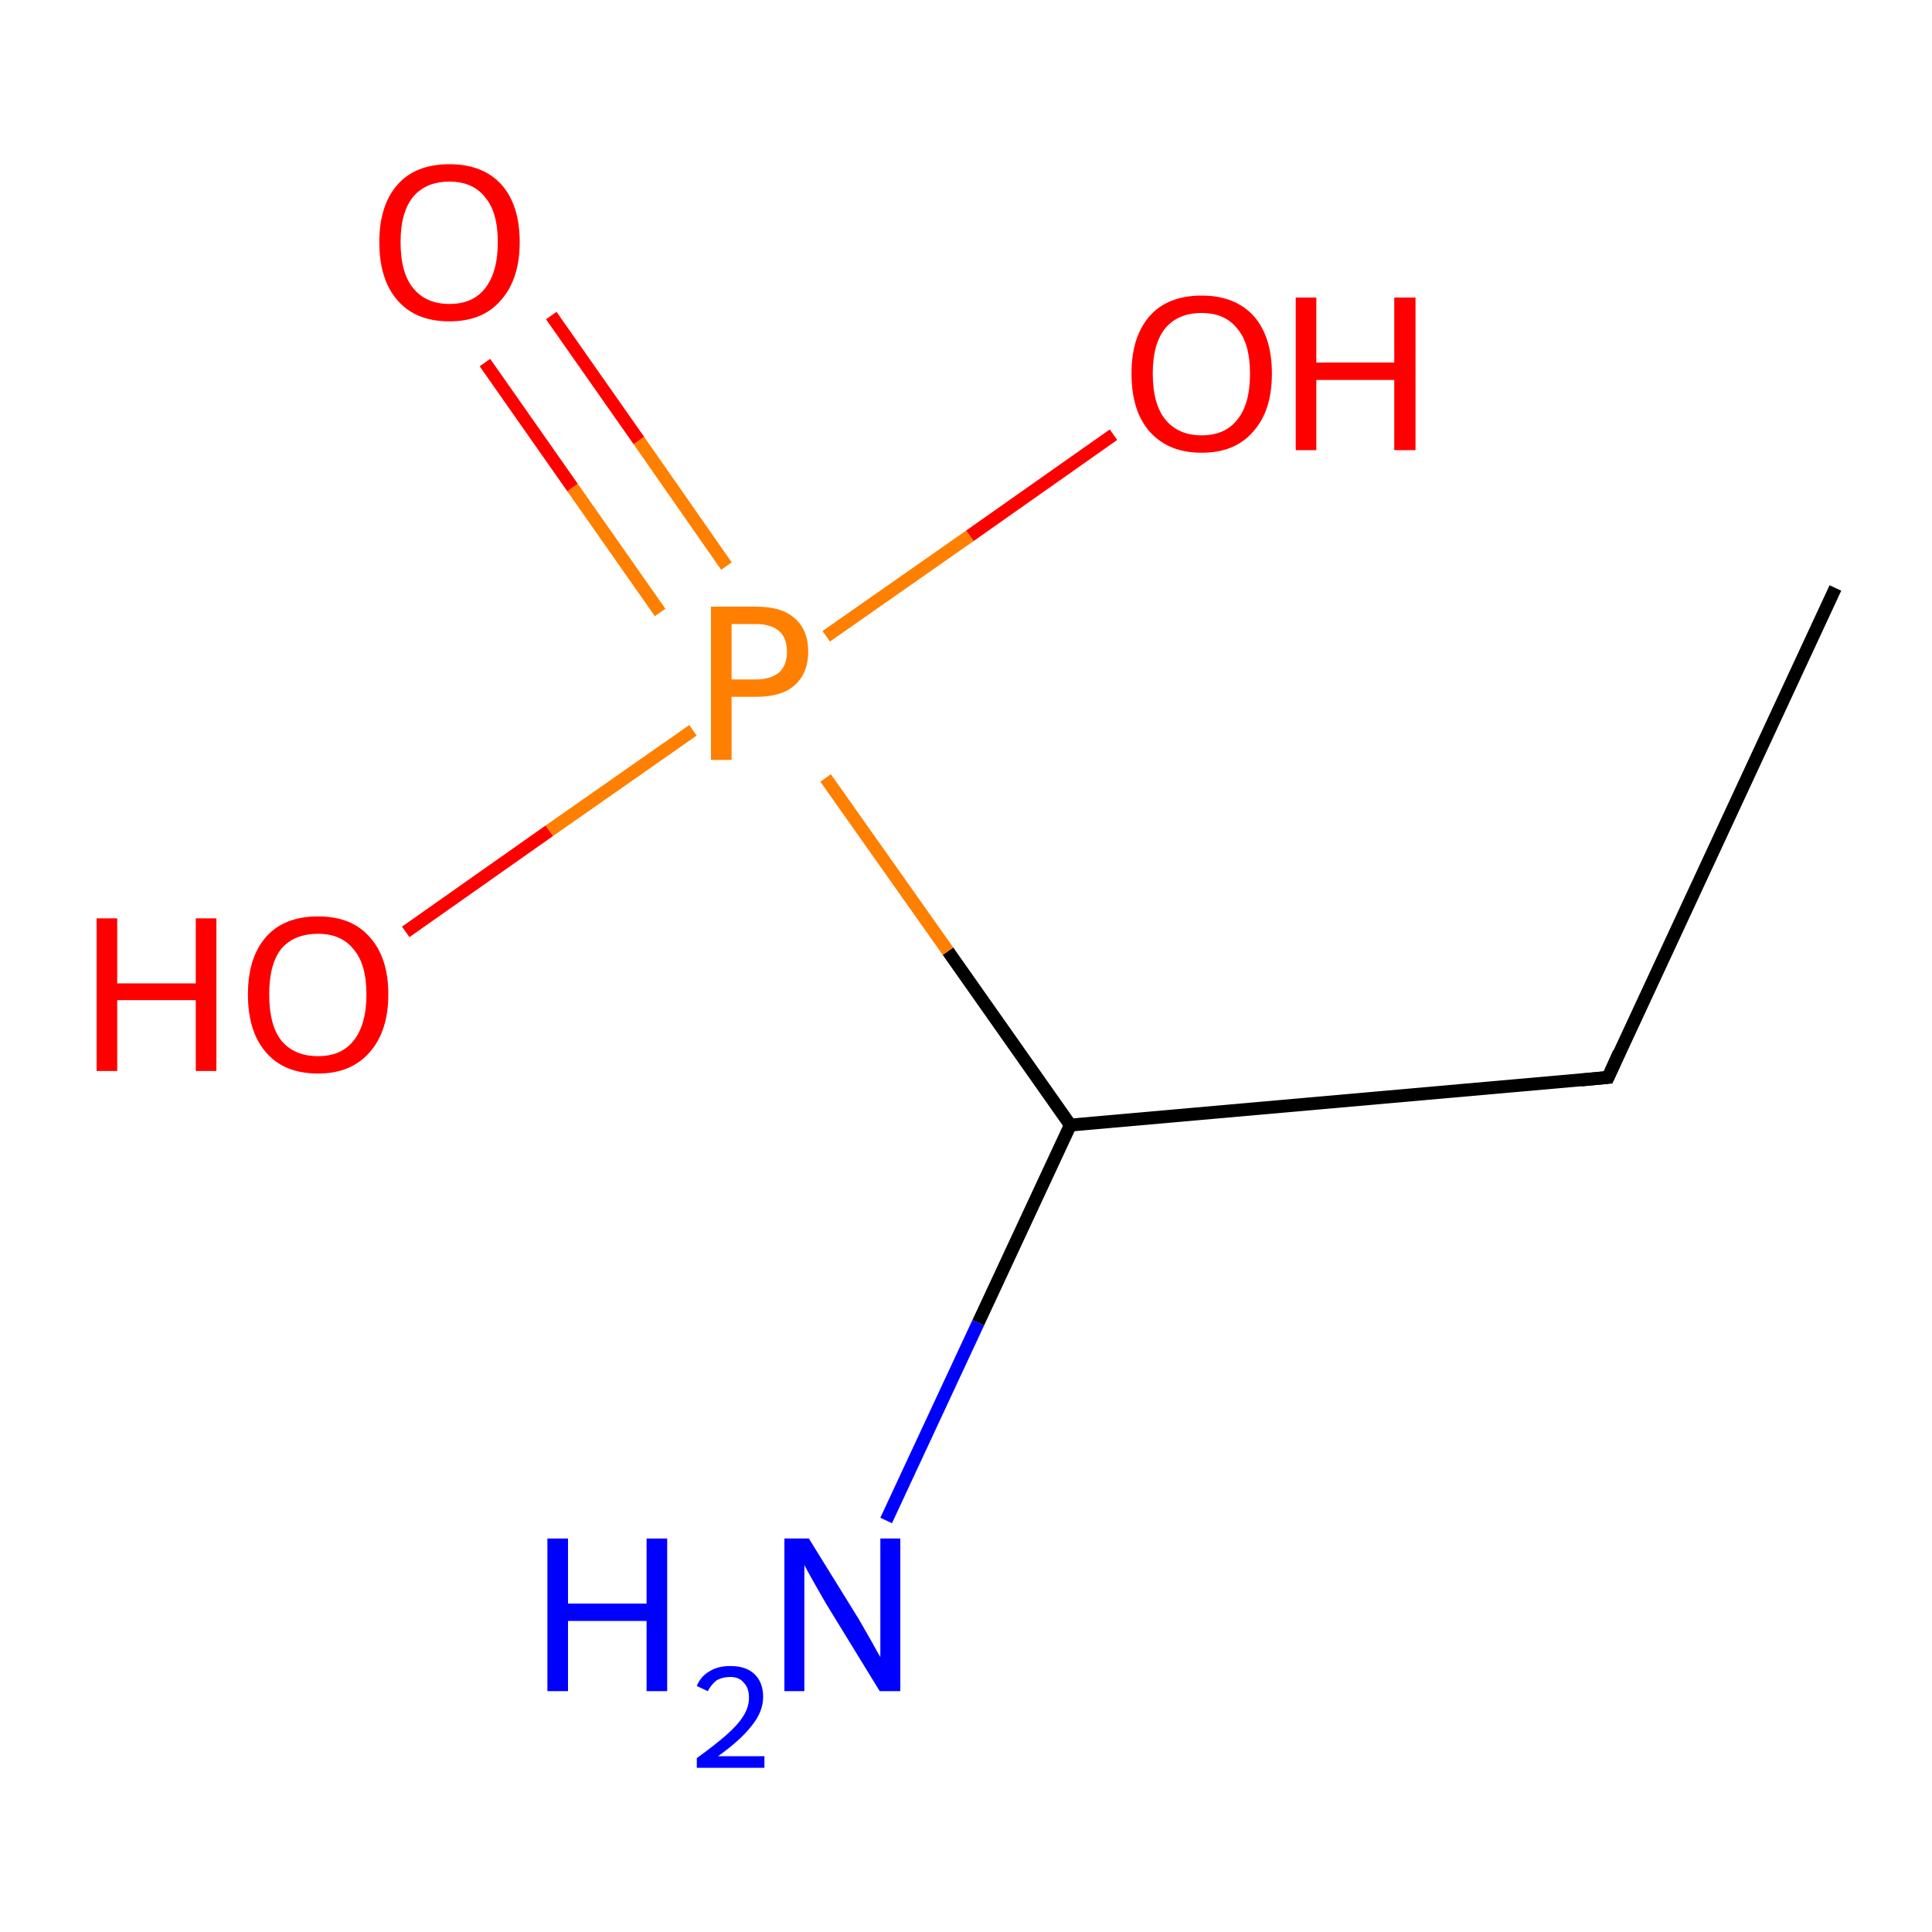<?xml version='1.0' encoding='iso-8859-1'?>
<svg version='1.1' baseProfile='full'
              xmlns='http://www.w3.org/2000/svg'
                      xmlns:rdkit='http://www.rdkit.org/xml'
                      xmlns:xlink='http://www.w3.org/1999/xlink'
                  xml:space='preserve'
width='300px' height='300px' viewBox='0 0 300 300'>
<!-- END OF HEADER -->
<rect style='opacity:1.0;fill:#FFFFFF;stroke:none' width='300.0' height='300.0' x='0.0' y='0.0'> </rect>
<path class='bond-0 atom-0 atom-1' d='M 285.0,91.3 L 249.7,167.3' style='fill:none;fill-rule:evenodd;stroke:#000000;stroke-width:2.0px;stroke-linecap:butt;stroke-linejoin:miter;stroke-opacity:1' />
<path class='bond-1 atom-1 atom-2' d='M 249.7,167.3 L 166.2,174.7' style='fill:none;fill-rule:evenodd;stroke:#000000;stroke-width:2.0px;stroke-linecap:butt;stroke-linejoin:miter;stroke-opacity:1' />
<path class='bond-2 atom-2 atom-3' d='M 166.2,174.7 L 151.9,205.4' style='fill:none;fill-rule:evenodd;stroke:#000000;stroke-width:2.0px;stroke-linecap:butt;stroke-linejoin:miter;stroke-opacity:1' />
<path class='bond-2 atom-2 atom-3' d='M 151.9,205.4 L 137.6,236.1' style='fill:none;fill-rule:evenodd;stroke:#0000FF;stroke-width:2.0px;stroke-linecap:butt;stroke-linejoin:miter;stroke-opacity:1' />
<path class='bond-3 atom-2 atom-4' d='M 166.2,174.7 L 147.2,147.7' style='fill:none;fill-rule:evenodd;stroke:#000000;stroke-width:2.0px;stroke-linecap:butt;stroke-linejoin:miter;stroke-opacity:1' />
<path class='bond-3 atom-2 atom-4' d='M 147.2,147.7 L 128.2,120.8' style='fill:none;fill-rule:evenodd;stroke:#FF7F00;stroke-width:2.0px;stroke-linecap:butt;stroke-linejoin:miter;stroke-opacity:1' />
<path class='bond-4 atom-4 atom-5' d='M 112.8,87.9 L 99.2,68.4' style='fill:none;fill-rule:evenodd;stroke:#FF7F00;stroke-width:2.0px;stroke-linecap:butt;stroke-linejoin:miter;stroke-opacity:1' />
<path class='bond-4 atom-4 atom-5' d='M 99.2,68.4 L 85.6,49.0' style='fill:none;fill-rule:evenodd;stroke:#FF0000;stroke-width:2.0px;stroke-linecap:butt;stroke-linejoin:miter;stroke-opacity:1' />
<path class='bond-4 atom-4 atom-5' d='M 102.5,95.1 L 88.9,75.7' style='fill:none;fill-rule:evenodd;stroke:#FF7F00;stroke-width:2.0px;stroke-linecap:butt;stroke-linejoin:miter;stroke-opacity:1' />
<path class='bond-4 atom-4 atom-5' d='M 88.9,75.7 L 75.3,56.3' style='fill:none;fill-rule:evenodd;stroke:#FF0000;stroke-width:2.0px;stroke-linecap:butt;stroke-linejoin:miter;stroke-opacity:1' />
<path class='bond-5 atom-4 atom-6' d='M 107.6,113.4 L 85.3,129.0' style='fill:none;fill-rule:evenodd;stroke:#FF7F00;stroke-width:2.0px;stroke-linecap:butt;stroke-linejoin:miter;stroke-opacity:1' />
<path class='bond-5 atom-4 atom-6' d='M 85.3,129.0 L 63.0,144.7' style='fill:none;fill-rule:evenodd;stroke:#FF0000;stroke-width:2.0px;stroke-linecap:butt;stroke-linejoin:miter;stroke-opacity:1' />
<path class='bond-6 atom-4 atom-7' d='M 128.3,98.8 L 150.6,83.2' style='fill:none;fill-rule:evenodd;stroke:#FF7F00;stroke-width:2.0px;stroke-linecap:butt;stroke-linejoin:miter;stroke-opacity:1' />
<path class='bond-6 atom-4 atom-7' d='M 150.6,83.2 L 172.9,67.5' style='fill:none;fill-rule:evenodd;stroke:#FF0000;stroke-width:2.0px;stroke-linecap:butt;stroke-linejoin:miter;stroke-opacity:1' />
<path d='M 251.4,163.5 L 249.7,167.3 L 245.5,167.7' style='fill:none;stroke:#000000;stroke-width:2.0px;stroke-linecap:butt;stroke-linejoin:miter;stroke-miterlimit:10;stroke-opacity:1;' />
<path class='atom-3' d='M 85.0 238.9
L 88.2 238.9
L 88.2 249.0
L 100.4 249.0
L 100.4 238.9
L 103.6 238.9
L 103.6 262.6
L 100.4 262.6
L 100.4 251.7
L 88.2 251.7
L 88.2 262.6
L 85.0 262.6
L 85.0 238.9
' fill='#0000FF'/>
<path class='atom-3' d='M 108.2 261.8
Q 108.8 260.3, 110.2 259.5
Q 111.5 258.7, 113.4 258.7
Q 115.8 258.7, 117.1 259.9
Q 118.5 261.2, 118.5 263.5
Q 118.5 265.8, 116.7 268.0
Q 115.0 270.2, 111.5 272.7
L 118.7 272.7
L 118.7 274.5
L 108.2 274.5
L 108.2 273.0
Q 111.1 270.9, 112.8 269.4
Q 114.6 267.8, 115.4 266.5
Q 116.3 265.1, 116.3 263.6
Q 116.3 262.1, 115.5 261.3
Q 114.8 260.4, 113.4 260.4
Q 112.2 260.4, 111.3 260.9
Q 110.5 261.5, 109.9 262.6
L 108.2 261.8
' fill='#0000FF'/>
<path class='atom-3' d='M 125.6 238.9
L 133.4 251.5
Q 134.1 252.7, 135.4 255.0
Q 136.6 257.2, 136.7 257.3
L 136.7 238.9
L 139.8 238.9
L 139.8 262.6
L 136.6 262.6
L 128.2 248.9
Q 127.3 247.3, 126.2 245.4
Q 125.2 243.6, 124.9 243.0
L 124.9 262.6
L 121.8 262.6
L 121.8 238.9
L 125.6 238.9
' fill='#0000FF'/>
<path class='atom-4' d='M 117.4 94.2
Q 121.5 94.2, 123.5 96.1
Q 125.5 97.9, 125.5 101.2
Q 125.5 104.5, 123.4 106.4
Q 121.4 108.2, 117.4 108.2
L 113.6 108.2
L 113.6 118.0
L 110.4 118.0
L 110.4 94.2
L 117.4 94.2
M 117.4 105.5
Q 119.7 105.5, 121.0 104.4
Q 122.2 103.3, 122.2 101.2
Q 122.2 99.1, 121.0 98.0
Q 119.7 96.9, 117.4 96.9
L 113.6 96.9
L 113.6 105.5
L 117.4 105.5
' fill='#FF7F00'/>
<path class='atom-5' d='M 58.9 37.6
Q 58.9 31.9, 61.7 28.7
Q 64.5 25.5, 69.8 25.5
Q 75.0 25.5, 77.9 28.7
Q 80.7 31.9, 80.7 37.6
Q 80.7 43.3, 77.8 46.6
Q 75.0 49.9, 69.8 49.9
Q 64.5 49.9, 61.7 46.6
Q 58.9 43.4, 58.9 37.6
M 69.8 47.2
Q 73.4 47.2, 75.3 44.8
Q 77.3 42.3, 77.3 37.6
Q 77.3 32.9, 75.3 30.6
Q 73.4 28.2, 69.8 28.2
Q 66.2 28.2, 64.2 30.5
Q 62.2 32.9, 62.2 37.6
Q 62.2 42.4, 64.2 44.8
Q 66.2 47.2, 69.8 47.2
' fill='#FF0000'/>
<path class='atom-6' d='M 15.0 142.6
L 18.2 142.6
L 18.2 152.7
L 30.4 152.7
L 30.4 142.6
L 33.6 142.6
L 33.6 166.3
L 30.4 166.3
L 30.4 155.3
L 18.2 155.3
L 18.2 166.3
L 15.0 166.3
L 15.0 142.6
' fill='#FF0000'/>
<path class='atom-6' d='M 38.5 154.4
Q 38.5 148.7, 41.3 145.5
Q 44.1 142.3, 49.4 142.3
Q 54.6 142.3, 57.4 145.5
Q 60.3 148.7, 60.3 154.4
Q 60.3 160.1, 57.4 163.4
Q 54.5 166.7, 49.4 166.7
Q 44.1 166.7, 41.3 163.4
Q 38.5 160.2, 38.5 154.4
M 49.4 164.0
Q 53.0 164.0, 54.9 161.6
Q 56.9 159.1, 56.9 154.4
Q 56.9 149.7, 54.9 147.4
Q 53.0 145.0, 49.4 145.0
Q 45.7 145.0, 43.7 147.3
Q 41.8 149.7, 41.8 154.4
Q 41.8 159.2, 43.7 161.6
Q 45.7 164.0, 49.4 164.0
' fill='#FF0000'/>
<path class='atom-7' d='M 175.7 58.0
Q 175.7 52.3, 178.5 49.1
Q 181.3 45.9, 186.6 45.9
Q 191.8 45.9, 194.7 49.1
Q 197.5 52.3, 197.5 58.0
Q 197.5 63.8, 194.6 67.0
Q 191.8 70.3, 186.6 70.3
Q 181.4 70.3, 178.5 67.0
Q 175.7 63.8, 175.7 58.0
M 186.6 67.6
Q 190.2 67.6, 192.1 65.2
Q 194.1 62.8, 194.1 58.0
Q 194.1 53.3, 192.1 51.0
Q 190.2 48.6, 186.6 48.6
Q 183.0 48.6, 181.0 50.9
Q 179.0 53.3, 179.0 58.0
Q 179.0 62.8, 181.0 65.2
Q 183.0 67.6, 186.6 67.6
' fill='#FF0000'/>
<path class='atom-7' d='M 201.2 46.2
L 204.4 46.2
L 204.4 56.3
L 216.5 56.3
L 216.5 46.2
L 219.8 46.2
L 219.8 69.9
L 216.5 69.9
L 216.5 59.0
L 204.4 59.0
L 204.4 69.9
L 201.2 69.9
L 201.2 46.2
' fill='#FF0000'/>
</svg>

